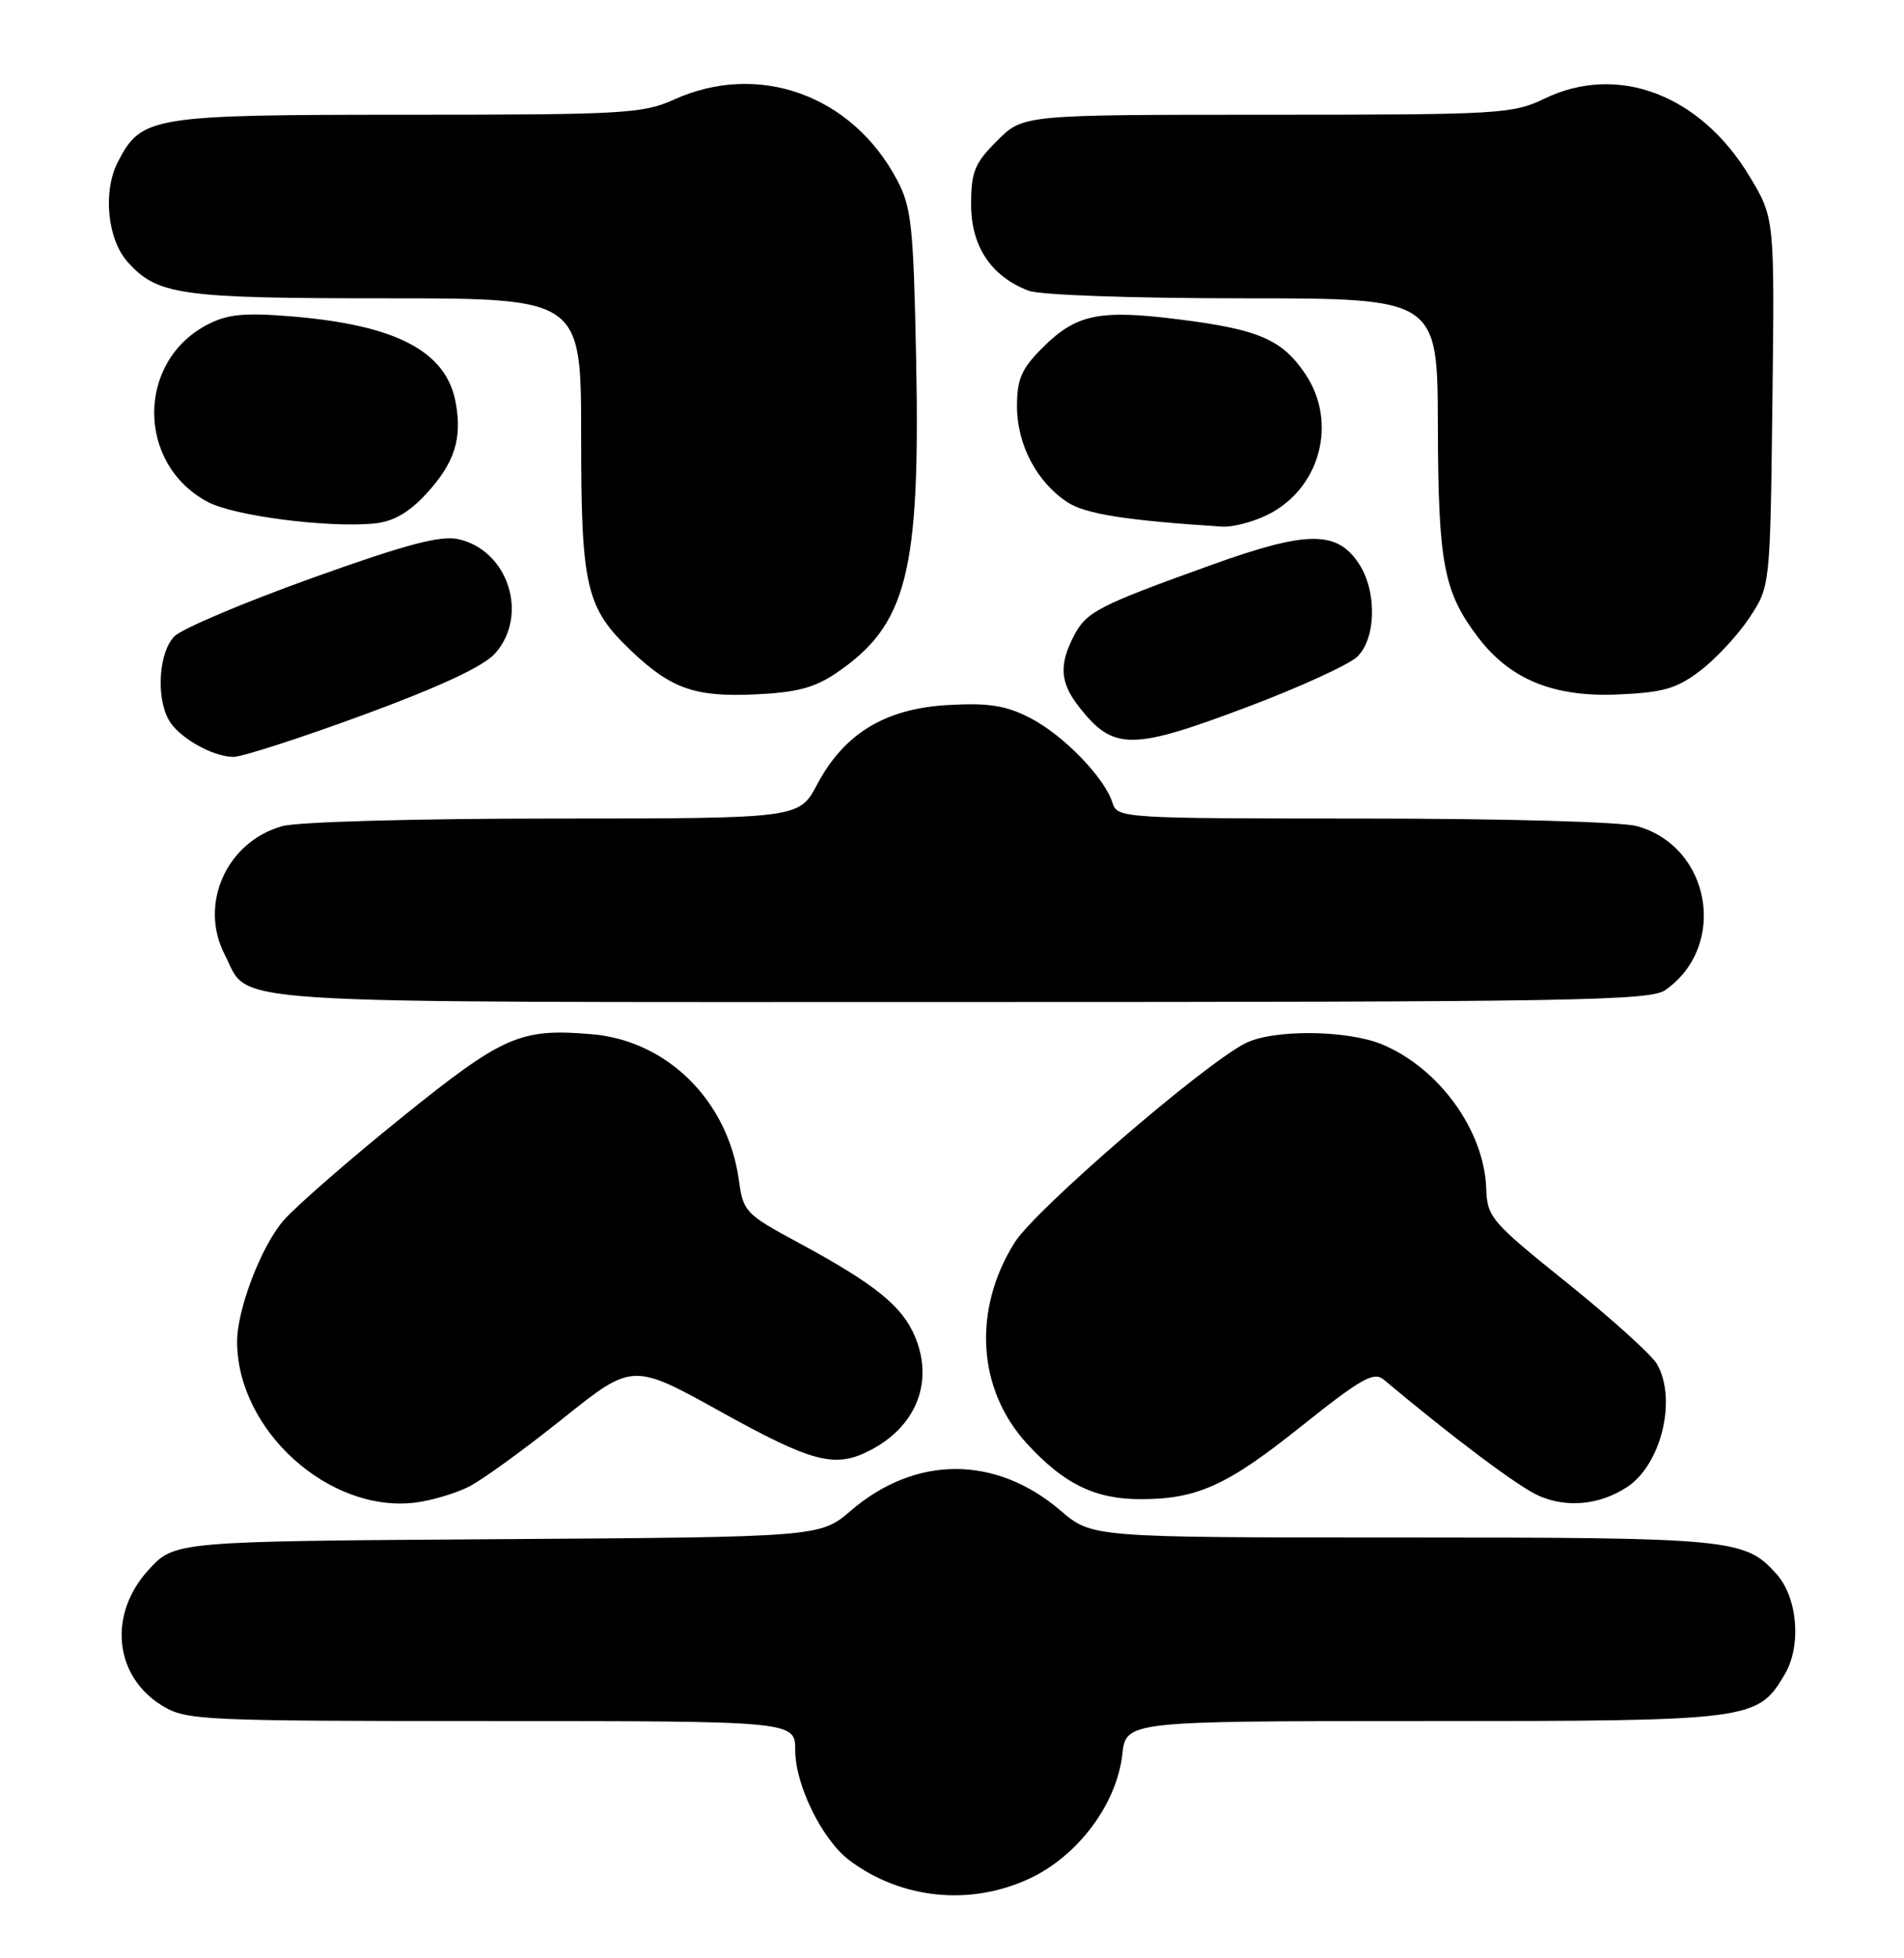 <?xml version="1.0" encoding="UTF-8" standalone="no"?>
<!DOCTYPE svg PUBLIC "-//W3C//DTD SVG 1.1//EN" "http://www.w3.org/Graphics/SVG/1.1/DTD/svg11.dtd" >
<svg xmlns="http://www.w3.org/2000/svg" xmlns:xlink="http://www.w3.org/1999/xlink" version="1.1" viewBox="0 0 249 256">
 <g >
 <path fill="currentColor"
d=" M 134.63 245.59 C 140.96 242.64 146.04 235.86 146.77 229.37 C 147.26 225.00 147.26 225.00 186.23 225.00 C 229.16 225.00 229.85 224.91 233.41 218.88 C 235.61 215.16 235.10 208.88 232.33 205.78 C 228.23 201.17 226.49 201.00 183.44 201.00 C 142.82 201.00 142.82 201.00 138.72 197.50 C 130.25 190.24 119.76 190.23 111.31 197.46 C 107.26 200.94 107.26 200.94 65.05 201.22 C 22.84 201.50 22.84 201.50 19.42 205.24 C 14.10 211.05 14.92 219.15 21.23 223.00 C 24.35 224.90 26.29 224.99 64.25 225.00 C 104.00 225.00 104.00 225.00 104.00 228.84 C 104.00 233.38 107.55 240.57 111.10 243.22 C 117.89 248.29 126.89 249.20 134.63 245.59 Z  M 61.35 194.34 C 63.08 193.46 68.60 189.46 73.61 185.45 C 82.72 178.16 82.72 178.16 94.30 184.58 C 106.28 191.22 109.21 191.98 113.80 189.60 C 119.84 186.48 122.14 180.65 119.66 174.74 C 117.99 170.73 114.39 167.84 104.36 162.43 C 97.50 158.73 97.19 158.41 96.63 154.29 C 95.20 143.89 87.25 136.02 77.35 135.20 C 68.01 134.42 65.83 135.38 52.53 146.09 C 45.72 151.58 38.78 157.63 37.11 159.52 C 34.19 162.85 30.99 171.18 31.01 175.43 C 31.04 187.02 43.08 197.85 54.35 196.43 C 56.48 196.16 59.63 195.22 61.35 194.34 Z  M 212.78 194.41 C 217.24 191.49 219.33 182.97 216.71 178.35 C 216.05 177.17 210.78 172.41 205.00 167.76 C 194.97 159.70 194.49 159.14 194.36 155.34 C 194.10 147.80 188.21 139.66 180.78 136.55 C 176.15 134.62 166.39 134.55 162.80 136.42 C 157.12 139.38 135.41 158.14 132.71 162.41 C 127.17 171.20 127.80 181.65 134.31 188.74 C 139.17 194.03 143.23 196.00 149.22 195.99 C 156.56 195.98 160.48 194.21 170.10 186.52 C 178.02 180.20 179.66 179.27 180.96 180.36 C 190.12 188.03 198.52 194.33 201.21 195.53 C 204.89 197.17 209.20 196.75 212.78 194.41 Z  M 217.78 129.44 C 226.00 123.68 223.76 110.69 214.07 108.00 C 212.05 107.44 196.53 107.01 178.32 107.01 C 146.67 107.00 146.12 106.97 145.48 104.93 C 144.42 101.61 139.01 96.05 134.68 93.84 C 131.51 92.22 129.28 91.87 123.96 92.17 C 115.76 92.64 110.40 95.89 106.86 102.56 C 104.50 107.00 104.50 107.00 72.50 107.01 C 54.41 107.01 38.95 107.44 36.93 108.00 C 29.64 110.03 25.98 118.18 29.38 124.78 C 32.82 131.43 26.21 131.00 125.50 131.00 C 205.49 131.00 215.80 130.83 217.78 129.44 Z  M 47.50 93.47 C 57.58 89.76 63.24 87.12 64.75 85.42 C 69.20 80.41 66.46 71.92 59.92 70.48 C 57.59 69.97 53.07 71.17 40.75 75.59 C 31.89 78.77 23.82 82.18 22.82 83.18 C 20.80 85.20 20.38 90.98 22.03 94.05 C 23.25 96.33 27.70 98.91 30.50 98.95 C 31.60 98.97 39.25 96.50 47.50 93.47 Z  M 163.26 92.37 C 169.99 89.83 176.39 86.90 177.48 85.87 C 179.97 83.50 180.10 77.33 177.73 73.72 C 174.86 69.33 170.96 69.35 158.50 73.83 C 143.54 79.21 142.07 79.97 140.43 83.15 C 138.46 86.95 138.64 89.27 141.14 92.45 C 145.62 98.15 148.00 98.14 163.26 92.37 Z  M 109.36 87.99 C 118.61 81.72 120.36 74.86 119.81 47.00 C 119.46 29.49 119.21 27.09 117.30 23.50 C 111.43 12.42 99.17 8.02 88.14 13.02 C 84.10 14.85 81.53 15.00 53.34 15.00 C 19.72 15.00 18.50 15.20 15.41 21.18 C 13.43 25.01 14.03 31.25 16.67 34.22 C 20.55 38.58 23.51 39.00 50.47 39.00 C 76.00 39.00 76.00 39.00 76.00 57.04 C 76.00 76.86 76.62 79.48 82.66 85.19 C 87.78 90.03 90.89 91.12 98.59 90.79 C 104.16 90.54 106.47 89.94 109.36 87.99 Z  M 222.38 87.66 C 224.42 86.11 227.30 83.00 228.79 80.75 C 231.50 76.65 231.50 76.65 231.79 52.58 C 232.08 28.50 232.08 28.50 228.79 23.04 C 222.36 12.36 211.55 8.27 201.99 12.89 C 197.83 14.90 196.13 15.00 165.71 15.00 C 133.80 15.00 133.80 15.00 130.40 18.40 C 127.45 21.35 127.00 22.45 127.00 26.75 C 127.00 32.22 129.63 36.15 134.53 38.01 C 136.00 38.57 148.20 39.00 162.57 39.00 C 188.00 39.00 188.00 39.00 188.04 55.75 C 188.09 73.74 188.80 77.42 193.34 83.37 C 197.51 88.84 203.22 91.16 211.59 90.79 C 217.55 90.53 219.28 90.03 222.38 87.66 Z  M 55.72 64.58 C 59.45 60.54 60.48 57.35 59.58 52.55 C 58.32 45.88 51.73 42.46 37.96 41.35 C 31.97 40.86 29.74 41.08 27.16 42.42 C 17.81 47.25 17.84 60.70 27.21 65.64 C 30.65 67.46 43.00 69.04 49.00 68.43 C 51.44 68.18 53.48 67.01 55.72 64.58 Z  M 165.58 67.39 C 172.59 64.07 175.02 55.30 170.71 48.90 C 167.68 44.39 164.63 43.07 154.22 41.76 C 143.76 40.44 140.74 41.06 136.34 45.46 C 133.58 48.22 133.00 49.55 133.00 53.15 C 133.01 58.13 135.59 63.03 139.60 65.66 C 141.95 67.20 147.32 68.04 159.85 68.85 C 161.14 68.93 163.72 68.28 165.58 67.39 Z "/>
</g>
</svg>